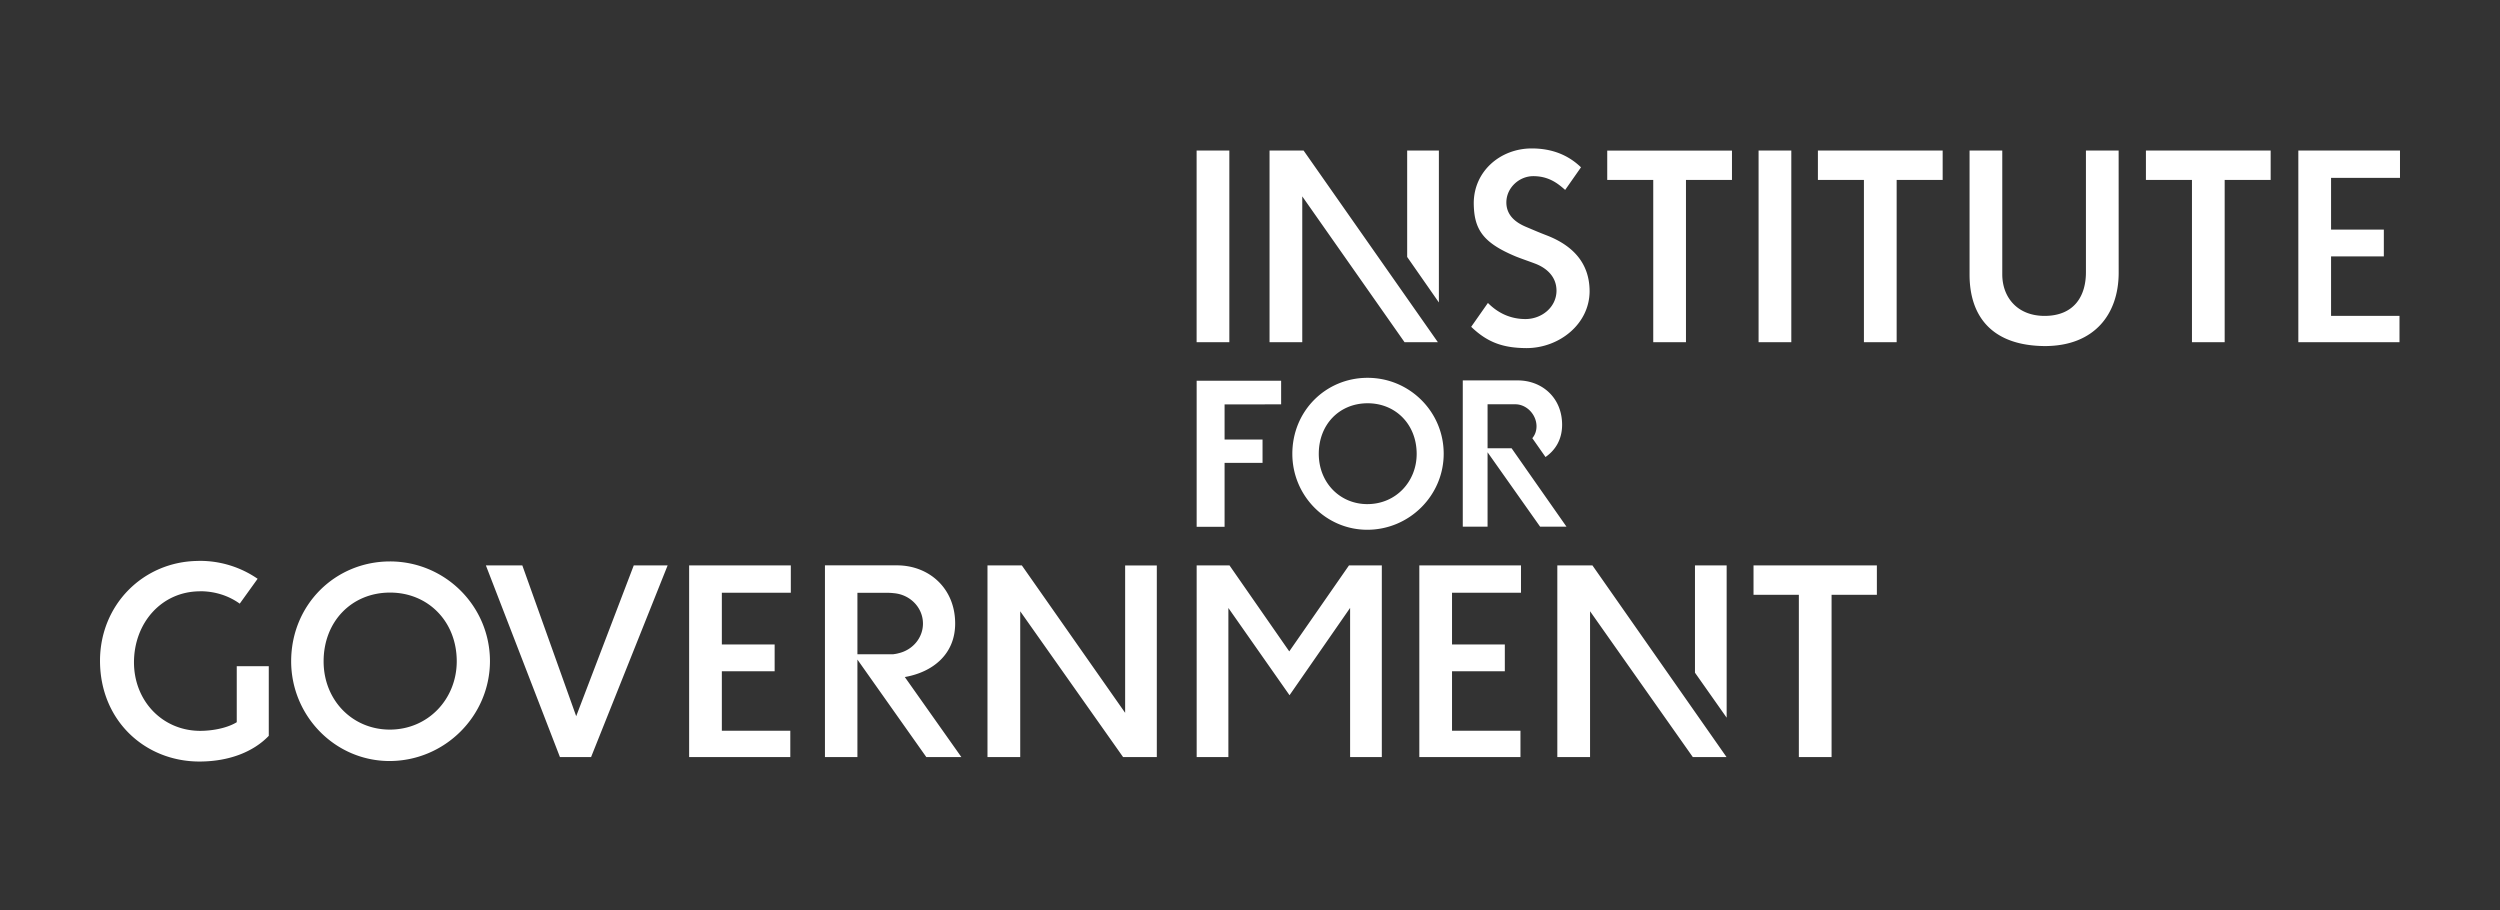 <?xml version="1.0" encoding="UTF-8"?>
<svg version="1.1" viewBox="0 0 250 91" xml:space="preserve" xmlns="http://www.w3.org/2000/svg"><rect x="0" y="0" width="250" height="91" fill="#333333" stroke="none"/><path d="m136.76 50.412c-2.773 0.01-4.873-2.152-4.882-5.007-0.011-2.933 2.037-5.069 4.869-5.078 2.793-0.01 4.911 2.092 4.92 5.045 0.01 2.775-2.074 5.03-4.907 5.039m-0.021-12.629c-4.175 0.012-7.52 3.324-7.505 7.632 0.014 4.157 3.362 7.576 7.518 7.562 4.194-0.015 7.634-3.439 7.617-7.633-0.013-4.194-3.438-7.575-7.63-7.561m103.21-3.563v-2.631h-6.843v-5.946h5.277v-2.682h-5.277v-5.171h6.893v-2.734h-10.166v19.164zm-20.753-16.226v16.227h3.271v-16.228h4.599v-2.937h-12.474v2.938zm-14.733 13.596h-8e-3c-1.357 0-2.427-0.467-3.142-1.227-0.723-0.761-1.086-1.803-1.086-2.929v-12.378h-3.271v12.478c0.027 4.09 2.221 7.048 7.559 7.073 4.955-0.016 7.33-3.218 7.352-7.277l-3e-3 -12.274h-3.271v12.174c0 1.124-0.262 2.21-0.922 3.027-0.661 0.818-1.718 1.333-3.2 1.333h-0.01zm-18.071-13.596v16.227h3.273v-16.228h4.601v-2.937h-12.476v2.938zm-10.534 16.228h3.273v-19.165h-3.273zm-10.534-16.228v16.227h3.273v-16.228h4.6v-2.935h-12.474v2.936zm-45.663 16.228h3.273v-19.165h-3.273zm-40.631 41.487v-2.634h-6.846v-5.946h5.28v-2.681h-5.28v-5.173h6.897v-2.734h-10.168v19.168zm-23.037-0.002h3.115l7.656-19.168h-3.388l-5.757 15.081-5.387-15.081h-3.644zm-17.013-2.746c-3.769-0.006-6.615-2.966-6.619-6.812v-0.019c0-1.974 0.694-3.696 1.876-4.92 1.181-1.225 2.846-1.951 4.763-1.951h-0.007 0.016c1.89 0 3.563 0.718 4.755 1.941 1.197 1.222 1.91 2.946 1.91 4.935-0.006 3.76-2.848 6.821-6.694 6.826zm0.025-16.817c-5.487 0.002-9.888 4.325-9.89 9.991 0.01 5.46 4.383 9.962 9.838 9.968 5.511-0.007 10.033-4.485 10.043-9.992-0.01-5.508-4.481-9.959-9.991-9.967zm140.88 3.337v16.228h3.272v-16.228h4.53v-2.941h-12.335v2.941zm-27.839 16.228v-2.634h-6.844v-5.946h5.28v-2.681h-5.28v-5.173h6.897v-2.734h-10.167v19.168zm-39.738-0.002h3.373v-19.162h-3.168v14.737l-10.33-14.742h-3.435v19.166h3.274v-14.576zm56.974 0.002h3.372l-13.411-19.168h-3.511v19.168h3.273v-14.584zm3.383-19.168h-3.168v10.729l3.168 4.499zm-28.877-22.32-13.43-19.168h-3.404v19.168h3.272v-14.583l10.229 14.583zm0.1-19.169h-3.171v10.644l3.171 4.55zm-24.221 60.657h3.171v-14.91l6.115 8.724 6.058-8.731v14.912h3.171v-19.163h-3.284l-5.972 8.598-5.976-8.598h-3.284zm-95.992-9.089v5.602l-0.041 0.024-0.077 0.045c-0.938 0.531-2.318 0.793-3.541 0.795-3.768-0.006-6.614-2.989-6.618-6.848 0.004-3.939 2.744-7.076 6.56-7.105v-0.008h0.032-0.002 0.01c1.511-0.002 2.878 0.453 3.975 1.242l1.788-2.488a10.157 10.157 0 0 0-5.767-1.791c-0.075 0-0.149 0.003-0.223 0.005v0.002c-5.432 0.065-9.77 4.362-9.77 9.988 0.004 5.952 4.472 10.068 9.941 10.071 3.003-0.002 5.423-0.991 6.935-2.57v-6.966zm62.067-1.193v-6.146h3c0.223 0 0.444 0.014 0.657 0.04 1.624 0.141 2.897 1.446 2.897 3.039 0 1.437-1.039 2.639-2.437 2.963-0.171 0.048-0.34 0.078-0.508 0.096l0.007 0.008h-3.617zm4.742 2.277c2.772-0.489 5.032-2.256 5.032-5.353 0-3.539-2.631-5.815-5.815-5.815h-7.207v19.173h3.247v-9.752l6.891 9.752h3.506l-5.657-8.005zm64.186-44.165c-0.799-0.307-1.264-0.514-2.052-0.845-1.048-0.439-1.986-1.157-1.983-2.462v-0.01l9.6e-4 -0.011c0.019-1.443 1.288-2.59 2.677-2.594h0.014c1.556-0.004 2.478 0.745 3.188 1.377l1.584-2.263c-1.268-1.218-2.871-1.885-4.931-1.887-3.135 0.004-5.793 2.282-5.793 5.482 0.023 2.639 0.936 3.96 4.222 5.329 0.706 0.278 1.317 0.479 1.857 0.686 1.217 0.442 2.184 1.336 2.194 2.696l2e-3 0.002v0.027c-6e-3 1.662-1.483 2.837-3.096 2.84h-3e-3c-1.539 0-2.705-0.625-3.566-1.424-0.077-0.072-0.138-0.132-0.194-0.186l-1.672 2.385c1.626 1.564 3.186 2.12 5.537 2.13 3.267-0.004 6.3-2.404 6.304-5.696-0.01-2.755-1.614-4.541-4.292-5.577m-2.165 23.208-0.13-0.185-1.215-1.736h-2.401v-4.397h2.838v0.002c0.612 0.021 1.236 0.351 1.646 0.936 0.563 0.802 0.536 1.817-0.01 2.452l1.32 1.885c1.001-0.694 1.66-1.766 1.66-3.226 0-2.7-2.006-4.435-4.435-4.435h-5.498v14.628h2.479v-7.441l5.255 7.44h2.637l-4.148-5.923zm-24.39-6.309v-2.362h-8.448v14.607h2.793v-6.397h3.796v-2.333h-3.796v-3.514z" fill="#fff" fill-rule="evenodd" stroke-width=".958"/><rect x="13.519" y="10.5" width="222.96" height="70" fill="none"/></svg>
